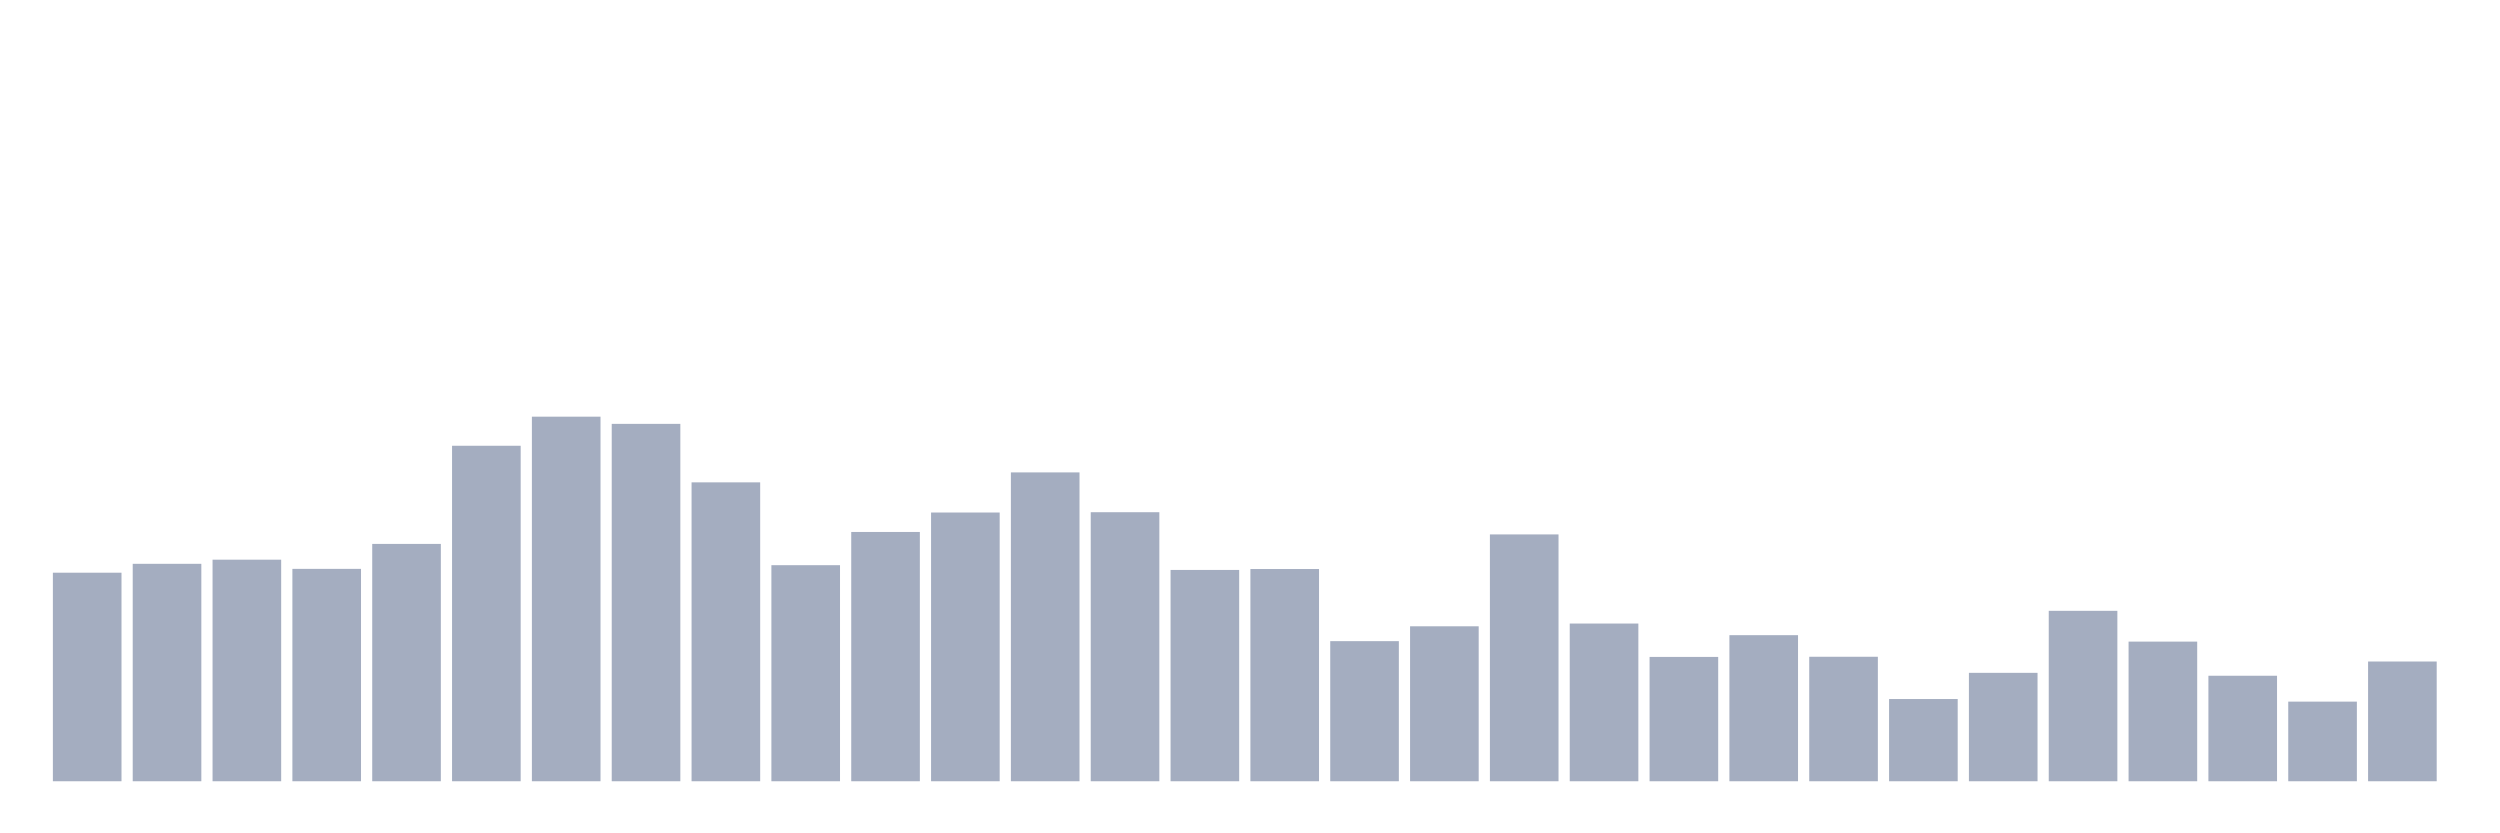 <svg xmlns="http://www.w3.org/2000/svg" viewBox="0 0 480 160"><g transform="translate(10,10)"><rect class="bar" x="0.153" width="13.175" y="99.958" height="40.042" fill="rgb(164,173,192)"></rect><rect class="bar" x="15.482" width="13.175" y="98.253" height="41.747" fill="rgb(164,173,192)"></rect><rect class="bar" x="30.81" width="13.175" y="97.459" height="42.541" fill="rgb(164,173,192)"></rect><rect class="bar" x="46.138" width="13.175" y="99.223" height="40.777" fill="rgb(164,173,192)"></rect><rect class="bar" x="61.466" width="13.175" y="94.431" height="45.569" fill="rgb(164,173,192)"></rect><rect class="bar" x="76.794" width="13.175" y="75.586" height="64.414" fill="rgb(164,173,192)"></rect><rect class="bar" x="92.123" width="13.175" y="70" height="70" fill="rgb(164,173,192)"></rect><rect class="bar" x="107.451" width="13.175" y="71.382" height="68.618" fill="rgb(164,173,192)"></rect><rect class="bar" x="122.779" width="13.175" y="82.612" height="57.388" fill="rgb(164,173,192)"></rect><rect class="bar" x="138.107" width="13.175" y="98.517" height="41.483" fill="rgb(164,173,192)"></rect><rect class="bar" x="153.436" width="13.175" y="92.138" height="47.862" fill="rgb(164,173,192)"></rect><rect class="bar" x="168.764" width="13.175" y="88.404" height="51.596" fill="rgb(164,173,192)"></rect><rect class="bar" x="184.092" width="13.175" y="80.701" height="59.299" fill="rgb(164,173,192)"></rect><rect class="bar" x="199.42" width="13.175" y="88.345" height="51.655" fill="rgb(164,173,192)"></rect><rect class="bar" x="214.748" width="13.175" y="99.429" height="40.571" fill="rgb(164,173,192)"></rect><rect class="bar" x="230.077" width="13.175" y="99.252" height="40.748" fill="rgb(164,173,192)"></rect><rect class="bar" x="245.405" width="13.175" y="113.1" height="26.9" fill="rgb(164,173,192)"></rect><rect class="bar" x="260.733" width="13.175" y="110.248" height="29.752" fill="rgb(164,173,192)"></rect><rect class="bar" x="276.061" width="13.175" y="92.608" height="47.392" fill="rgb(164,173,192)"></rect><rect class="bar" x="291.39" width="13.175" y="109.719" height="30.281" fill="rgb(164,173,192)"></rect><rect class="bar" x="306.718" width="13.175" y="116.128" height="23.872" fill="rgb(164,173,192)"></rect><rect class="bar" x="322.046" width="13.175" y="111.953" height="28.047" fill="rgb(164,173,192)"></rect><rect class="bar" x="337.374" width="13.175" y="116.098" height="23.902" fill="rgb(164,173,192)"></rect><rect class="bar" x="352.702" width="13.175" y="124.213" height="15.787" fill="rgb(164,173,192)"></rect><rect class="bar" x="368.031" width="13.175" y="119.185" height="20.815" fill="rgb(164,173,192)"></rect><rect class="bar" x="383.359" width="13.175" y="107.278" height="32.722" fill="rgb(164,173,192)"></rect><rect class="bar" x="398.687" width="13.175" y="113.188" height="26.812" fill="rgb(164,173,192)"></rect><rect class="bar" x="414.015" width="13.175" y="119.744" height="20.256" fill="rgb(164,173,192)"></rect><rect class="bar" x="429.344" width="13.175" y="124.712" height="15.288" fill="rgb(164,173,192)"></rect><rect class="bar" x="444.672" width="13.175" y="117.01" height="22.99" fill="rgb(164,173,192)"></rect></g></svg>
